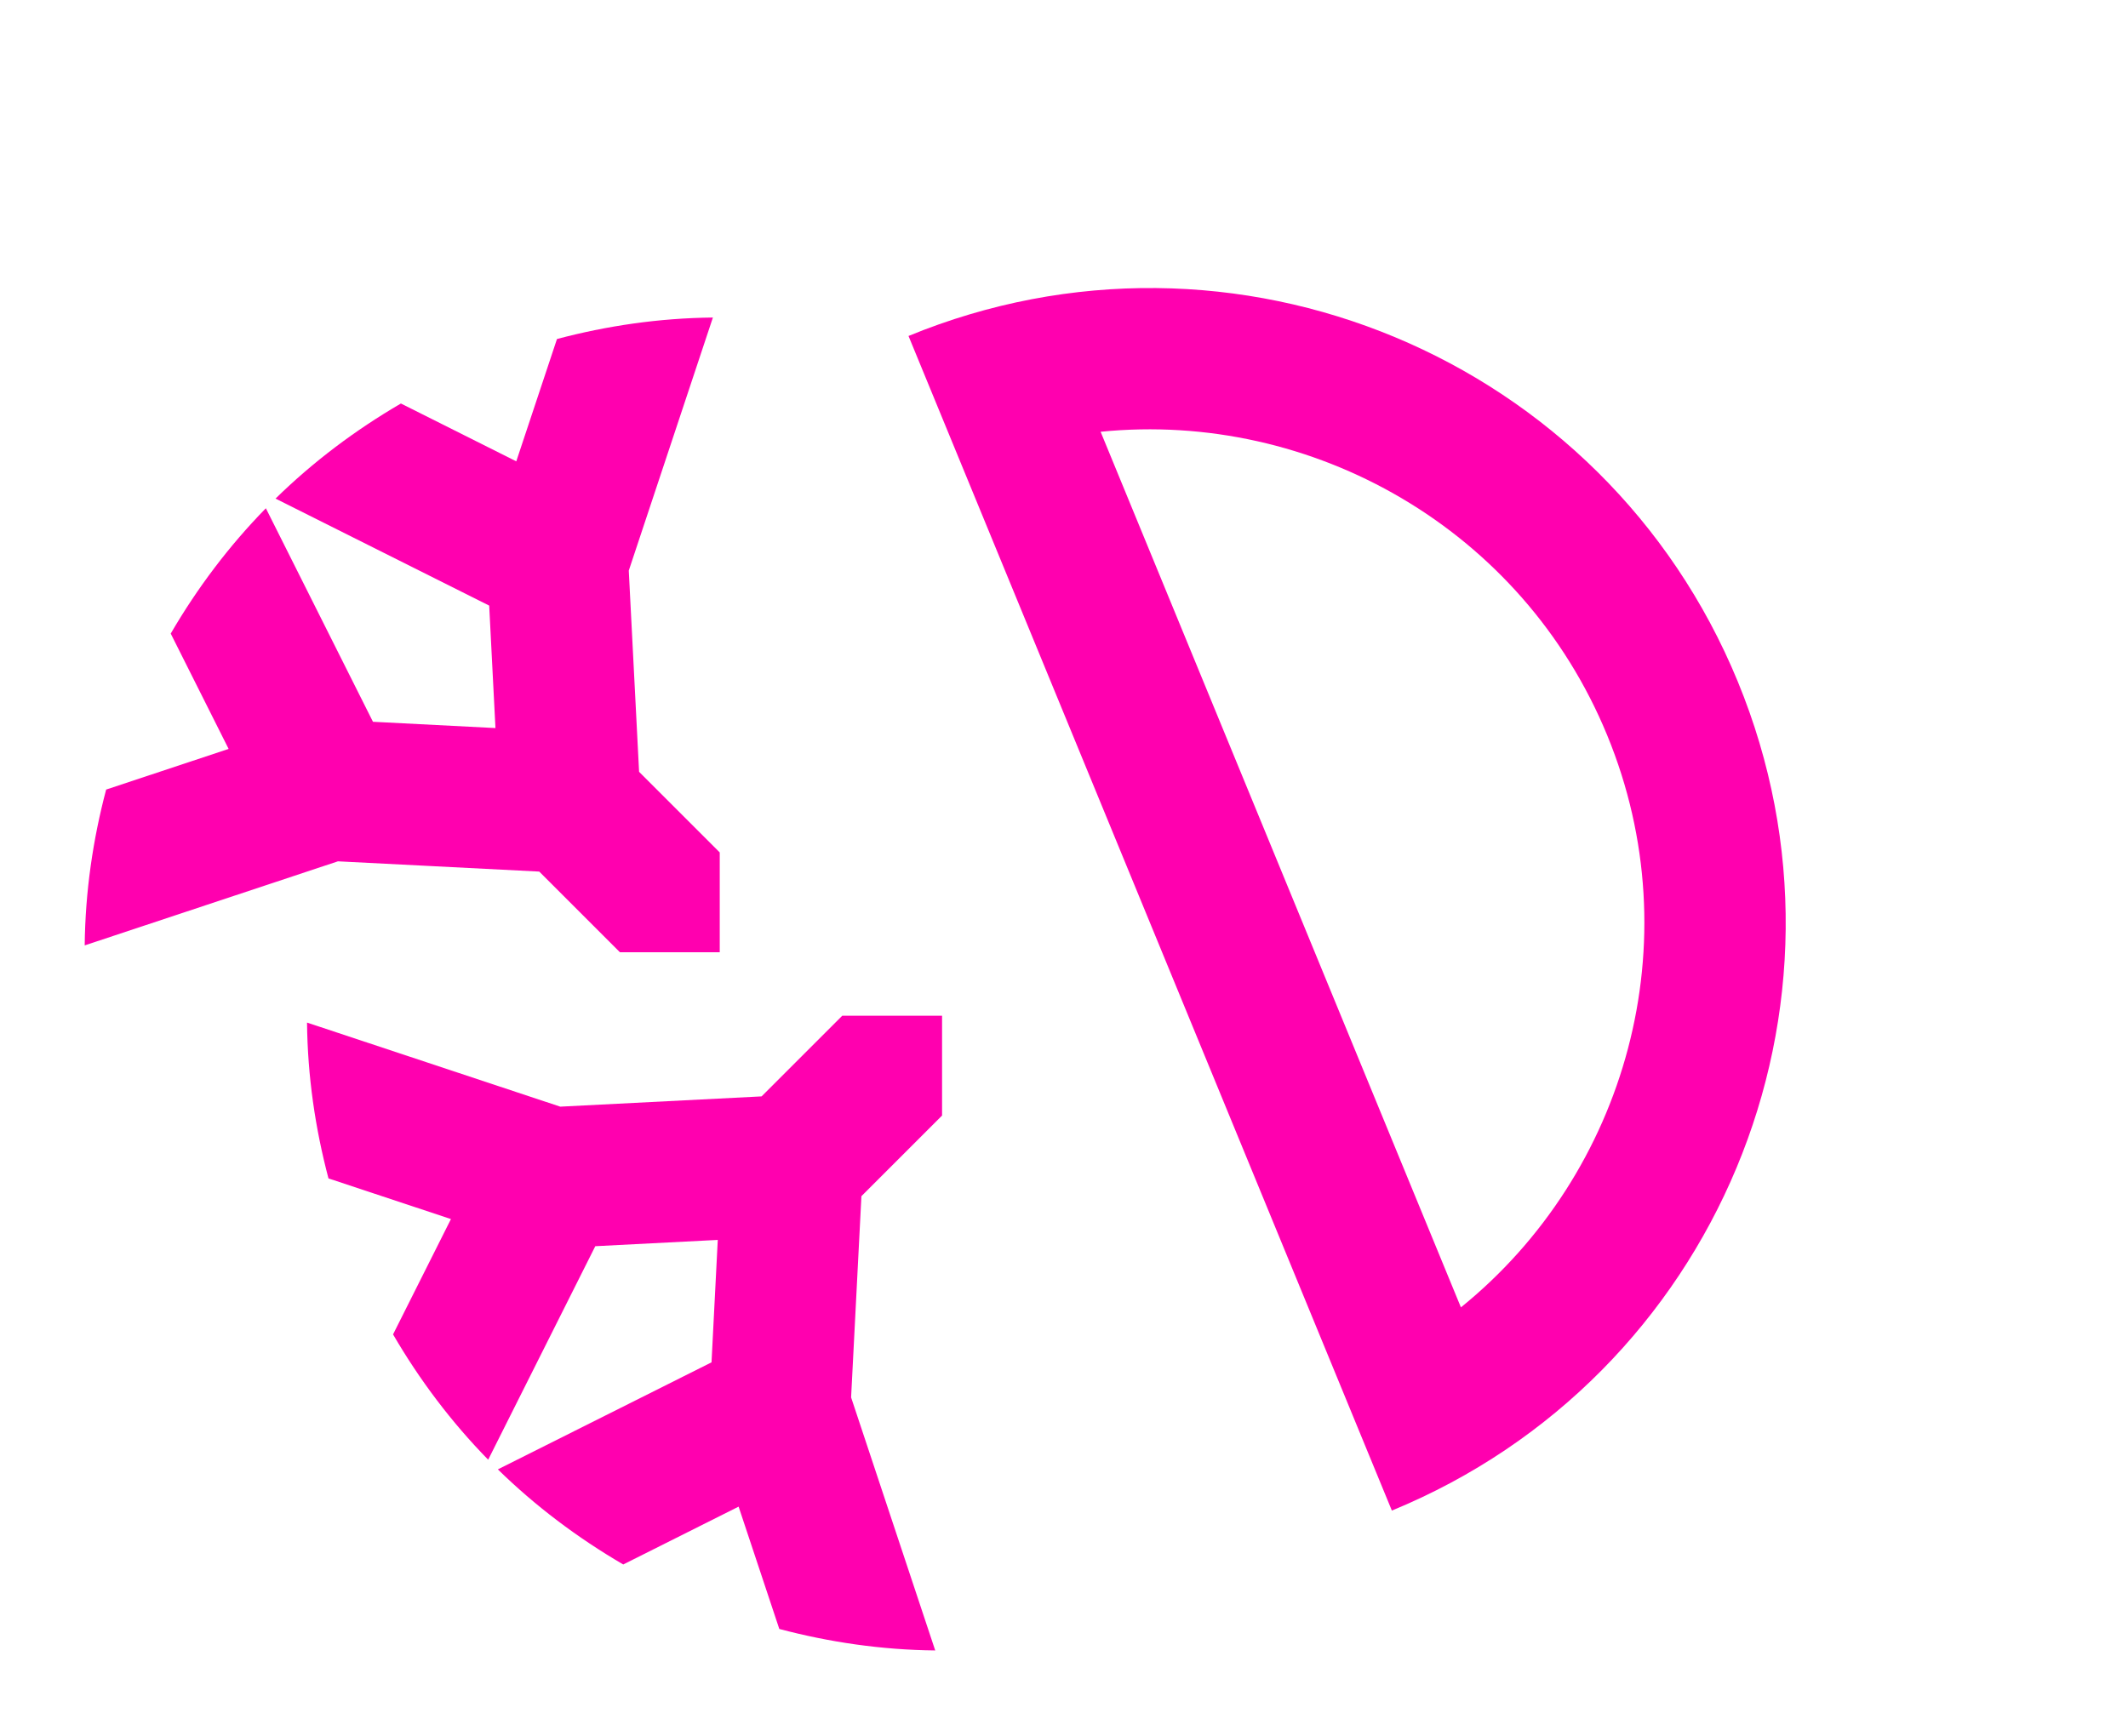 <svg xmlns="http://www.w3.org/2000/svg" width="201" height="164" fill="none" viewBox="0 0 201 164"><g filter="url(#filter0_d)"><path fill="#FF00AF" fill-rule="evenodd" d="M137.991 122.519L103.958 39.793C123.96 37.785 143.782 48.957 151.809 68.471C159.837 87.984 153.617 109.873 137.991 122.519ZM85.813 30.742L105.053 77.509C105.053 77.509 105.053 77.509 112.228 94.951L131.468 141.718C162.121 129.107 176.751 94.041 164.143 63.396C151.536 32.752 116.466 18.132 85.813 30.742Z" clip-rule="evenodd"/><path fill="#FF00AF" fill-rule="evenodd" d="M67.983 79.537L60.365 71.92L59.391 52.91L67.337 29C62.242 29.053 57.321 29.78 52.609 31.03L48.765 42.587L37.868 37.123C33.557 39.633 29.57 42.637 26.025 46.107L46.207 56.217L46.798 67.787L35.228 67.193L25.112 47.02C21.644 50.563 18.637 54.547 16.126 58.86L21.594 69.757L10.027 73.597C8.78 78.307 8.054 83.227 8 88.32L31.92 80.377L50.935 81.347L58.554 88.967H67.983V79.537Z" clip-rule="evenodd"/><path fill="#FF00AF" fill-rule="evenodd" d="M88.983 94.966H79.554L71.935 102.586L52.92 103.556L29 95.613C29.053 100.706 29.78 105.626 31.027 110.336L42.594 114.176L37.126 125.073C39.636 129.386 42.644 133.37 46.111 136.913L56.228 116.74L67.797 116.146L67.207 127.713L47.025 137.826C50.569 141.293 54.557 144.296 58.868 146.81L69.765 141.346L73.609 152.903C78.32 154.15 83.242 154.88 88.336 154.933L80.391 131.023L81.365 112.013L88.983 104.396V94.966Z" clip-rule="evenodd"/></g><defs><filter id="filter0_d" width="194.971" height="163.025" x="0" y=".908" color-interpolation-filters="sRGB" filterUnits="userSpaceOnUse"><feFlood flood-opacity="0" result="BackgroundImageFix"/><feColorMatrix in="SourceAlpha" result="hardAlpha" type="matrix" values="0 0 0 0 0 0 0 0 0 0 0 0 0 0 0 0 0 0 127 0"/><feOffset dy="1"/><feGaussianBlur stdDeviation="4"/><feColorMatrix type="matrix" values="0 0 0 0 1 0 0 0 0 0 0 0 0 0 0.686 0 0 0 0.24 0"/><feBlend in2="BackgroundImageFix" mode="normal" result="effect1_dropShadow"/><feBlend in="SourceGraphic" in2="effect1_dropShadow" mode="normal" result="shape"/></filter></defs></svg>